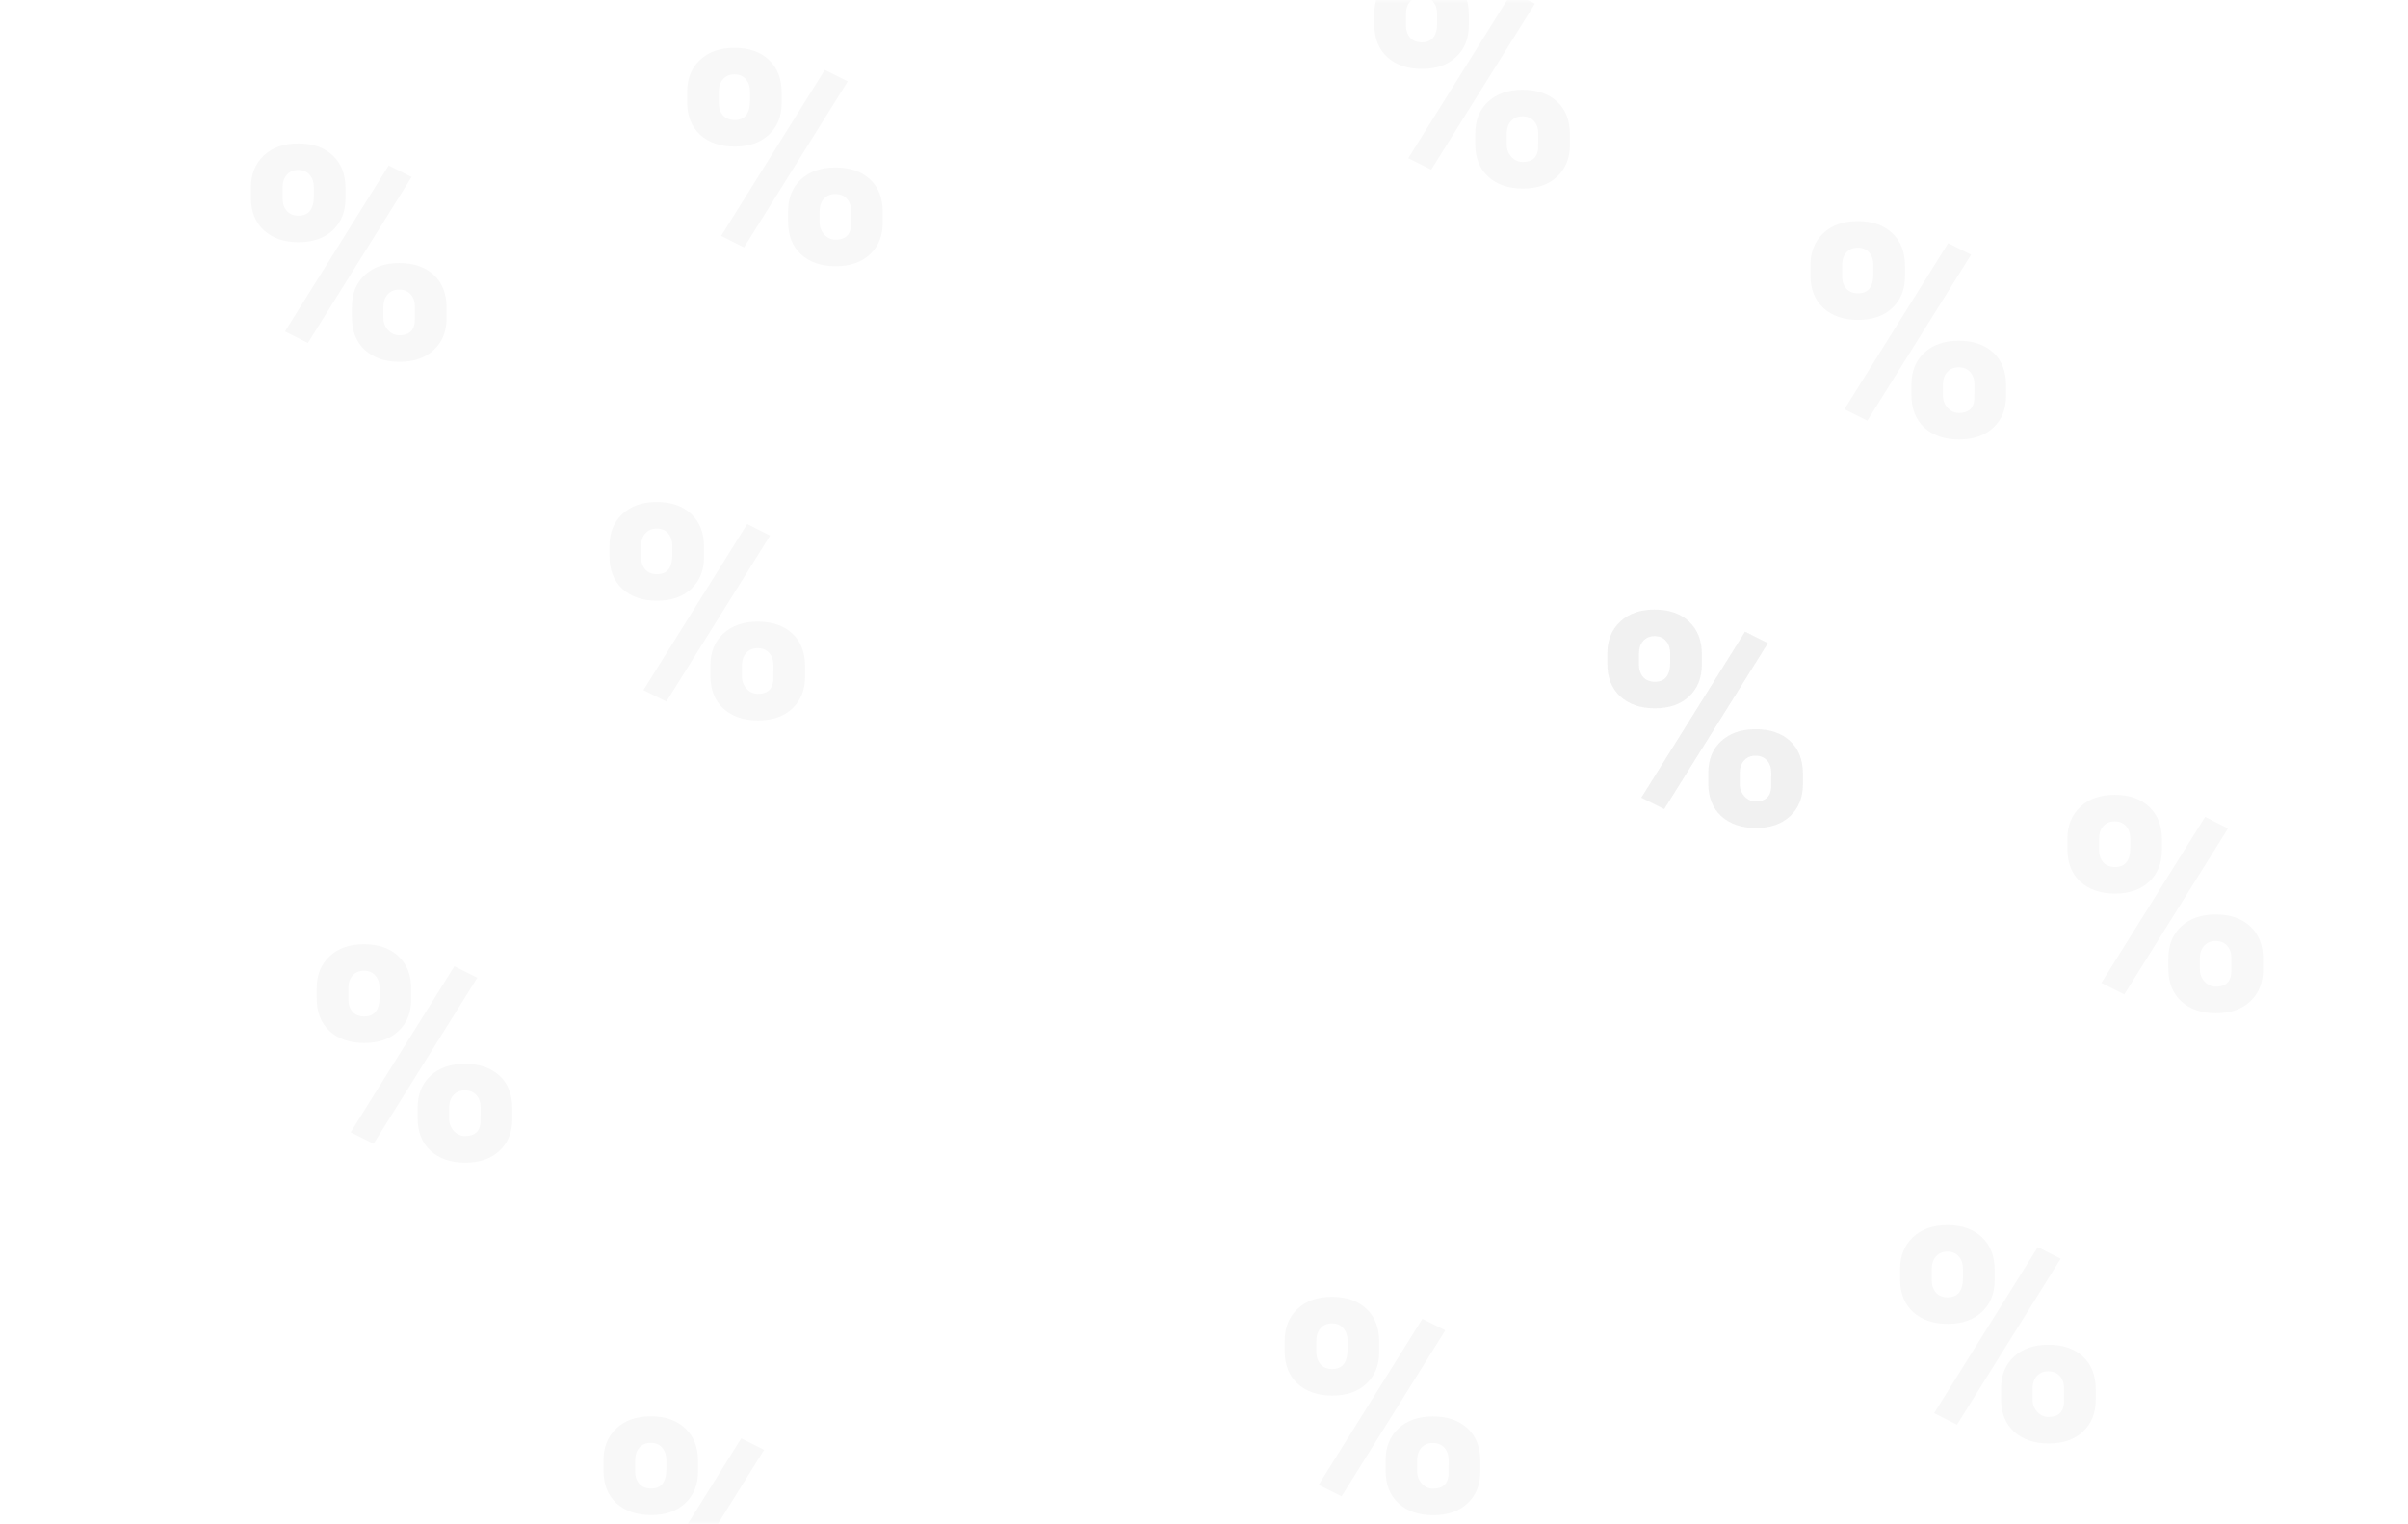<svg width="403" height="255" viewBox="0 0 403 255" fill="none" xmlns="http://www.w3.org/2000/svg">
<mask id="mask0" mask-type="alpha" maskUnits="userSpaceOnUse" x="0" y="0" width="403" height="255">
<rect width="403" height="255" rx="10" fill="#F9F9F9"/>
</mask>
<g mask="url(#mask0)">
<path opacity="0.03" d="M303 44.349C303 42.151 303.716 40.377 305.148 39.026C306.581 37.675 308.501 37 310.91 37C313.352 37 315.28 37.675 316.696 39.026C318.112 40.361 318.82 42.176 318.82 44.471V46.228C318.82 48.426 318.112 50.192 316.696 51.526C315.28 52.861 313.368 53.528 310.959 53.528C308.566 53.528 306.638 52.869 305.173 51.551C303.724 50.216 303 48.393 303 46.082V44.349ZM308.298 46.228C308.298 47.075 308.534 47.767 309.006 48.304C309.478 48.825 310.129 49.085 310.959 49.085C312.668 49.085 313.522 47.995 313.522 45.813V44.349C313.522 43.502 313.295 42.81 312.839 42.273C312.383 41.72 311.74 41.443 310.91 41.443C310.113 41.443 309.478 41.712 309.006 42.249C308.534 42.77 308.298 43.486 308.298 44.398V46.228ZM319.895 64.344C319.895 62.13 320.611 60.356 322.043 59.022C323.492 57.687 325.412 57.02 327.805 57.02C330.23 57.02 332.159 57.679 333.591 58.997C335.023 60.315 335.739 62.155 335.739 64.515V66.224C335.739 68.437 335.031 70.211 333.615 71.546C332.199 72.88 330.279 73.548 327.854 73.548C325.461 73.548 323.532 72.889 322.067 71.57C320.619 70.236 319.895 68.413 319.895 66.102V64.344ZM325.168 66.224C325.168 66.989 325.428 67.664 325.949 68.25C326.47 68.82 327.105 69.105 327.854 69.105C329.432 69.105 330.287 68.356 330.417 66.858L330.441 64.344C330.441 63.481 330.205 62.789 329.733 62.269C329.261 61.731 328.618 61.463 327.805 61.463C327.023 61.463 326.397 61.715 325.925 62.22C325.453 62.708 325.201 63.375 325.168 64.222V66.224ZM312.521 70.398L308.688 68.47L326.047 40.687L329.88 42.615L312.521 70.398Z" fill="black"/>
<path opacity="0.03" d="M269 109.349C269 107.151 269.716 105.377 271.148 104.026C272.581 102.675 274.501 102 276.91 102C279.352 102 281.28 102.675 282.696 104.026C284.112 105.361 284.82 107.176 284.82 109.471V111.229C284.82 113.426 284.112 115.192 282.696 116.526C281.28 117.861 279.368 118.528 276.959 118.528C274.566 118.528 272.638 117.869 271.173 116.551C269.724 115.216 269 113.393 269 111.082V109.349ZM274.298 111.229C274.298 112.075 274.534 112.767 275.006 113.304C275.478 113.825 276.129 114.085 276.959 114.085C278.668 114.085 279.522 112.994 279.522 110.813V109.349C279.522 108.502 279.295 107.811 278.839 107.273C278.383 106.72 277.74 106.443 276.91 106.443C276.113 106.443 275.478 106.712 275.006 107.249C274.534 107.77 274.298 108.486 274.298 109.397V111.229ZM285.895 129.344C285.895 127.13 286.611 125.356 288.043 124.021C289.492 122.687 291.412 122.02 293.805 122.02C296.23 122.02 298.159 122.679 299.591 123.997C301.023 125.315 301.739 127.155 301.739 129.515V131.224C301.739 133.437 301.031 135.211 299.615 136.546C298.199 137.881 296.279 138.548 293.854 138.548C291.461 138.548 289.532 137.889 288.067 136.57C286.619 135.236 285.895 133.413 285.895 131.102V129.344ZM291.168 131.224C291.168 131.989 291.428 132.664 291.949 133.25C292.47 133.82 293.105 134.104 293.854 134.104C295.432 134.104 296.287 133.356 296.417 131.858L296.441 129.344C296.441 128.481 296.205 127.789 295.733 127.269C295.261 126.731 294.618 126.463 293.805 126.463C293.023 126.463 292.397 126.715 291.925 127.22C291.453 127.708 291.201 128.375 291.168 129.222V131.224ZM278.521 135.398L274.688 133.47L292.047 105.687L295.88 107.615L278.521 135.398Z" fill="black"/>
<path opacity="0.03" d="M269 109.349C269 107.151 269.716 105.377 271.148 104.026C272.581 102.675 274.501 102 276.91 102C279.352 102 281.28 102.675 282.696 104.026C284.112 105.361 284.82 107.176 284.82 109.471V111.229C284.82 113.426 284.112 115.192 282.696 116.526C281.28 117.861 279.368 118.528 276.959 118.528C274.566 118.528 272.638 117.869 271.173 116.551C269.724 115.216 269 113.393 269 111.082V109.349ZM274.298 111.229C274.298 112.075 274.534 112.767 275.006 113.304C275.478 113.825 276.129 114.085 276.959 114.085C278.668 114.085 279.522 112.994 279.522 110.813V109.349C279.522 108.502 279.295 107.811 278.839 107.273C278.383 106.72 277.74 106.443 276.91 106.443C276.113 106.443 275.478 106.712 275.006 107.249C274.534 107.77 274.298 108.486 274.298 109.397V111.229ZM285.895 129.344C285.895 127.13 286.611 125.356 288.043 124.021C289.492 122.687 291.412 122.02 293.805 122.02C296.23 122.02 298.159 122.679 299.591 123.997C301.023 125.315 301.739 127.155 301.739 129.515V131.224C301.739 133.437 301.031 135.211 299.615 136.546C298.199 137.881 296.279 138.548 293.854 138.548C291.461 138.548 289.532 137.889 288.067 136.57C286.619 135.236 285.895 133.413 285.895 131.102V129.344ZM291.168 131.224C291.168 131.989 291.428 132.664 291.949 133.25C292.47 133.82 293.105 134.104 293.854 134.104C295.432 134.104 296.287 133.356 296.417 131.858L296.441 129.344C296.441 128.481 296.205 127.789 295.733 127.269C295.261 126.731 294.618 126.463 293.805 126.463C293.023 126.463 292.397 126.715 291.925 127.22C291.453 127.708 291.201 128.375 291.168 129.222V131.224ZM278.521 135.398L274.688 133.47L292.047 105.687L295.88 107.615L278.521 135.398Z" fill="black"/>
<path opacity="0.03" d="M346 140.349C346 138.151 346.716 136.377 348.148 135.026C349.581 133.675 351.501 133 353.91 133C356.352 133 358.28 133.675 359.696 135.026C361.112 136.361 361.82 138.176 361.82 140.471V142.229C361.82 144.426 361.112 146.192 359.696 147.526C358.28 148.861 356.368 149.528 353.959 149.528C351.566 149.528 349.638 148.869 348.173 147.551C346.724 146.216 346 144.393 346 142.082V140.349ZM351.298 142.229C351.298 143.075 351.534 143.767 352.006 144.304C352.478 144.825 353.129 145.085 353.959 145.085C355.668 145.085 356.522 143.994 356.522 141.813V140.349C356.522 139.502 356.295 138.811 355.839 138.273C355.383 137.72 354.74 137.443 353.91 137.443C353.113 137.443 352.478 137.712 352.006 138.249C351.534 138.77 351.298 139.486 351.298 140.397V142.229ZM362.895 160.344C362.895 158.13 363.611 156.356 365.043 155.021C366.492 153.687 368.412 153.02 370.805 153.02C373.23 153.02 375.159 153.679 376.591 154.997C378.023 156.315 378.739 158.155 378.739 160.515V162.224C378.739 164.437 378.031 166.211 376.615 167.546C375.199 168.881 373.279 169.548 370.854 169.548C368.461 169.548 366.532 168.889 365.067 167.57C363.619 166.236 362.895 164.413 362.895 162.102V160.344ZM368.168 162.224C368.168 162.989 368.428 163.664 368.949 164.25C369.47 164.82 370.105 165.104 370.854 165.104C372.432 165.104 373.287 164.356 373.417 162.858L373.441 160.344C373.441 159.481 373.205 158.789 372.733 158.269C372.261 157.731 371.618 157.463 370.805 157.463C370.023 157.463 369.397 157.715 368.925 158.22C368.453 158.708 368.201 159.375 368.168 160.222V162.224ZM355.521 166.398L351.688 164.47L369.047 136.687L372.88 138.615L355.521 166.398Z" fill="black"/>
<path opacity="0.03" d="M215 224.349C215 222.151 215.716 220.377 217.148 219.026C218.581 217.675 220.501 217 222.91 217C225.352 217 227.28 217.675 228.696 219.026C230.112 220.361 230.82 222.176 230.82 224.471V226.229C230.82 228.426 230.112 230.192 228.696 231.526C227.28 232.861 225.368 233.528 222.959 233.528C220.566 233.528 218.638 232.869 217.173 231.551C215.724 230.216 215 228.393 215 226.082V224.349ZM220.298 226.229C220.298 227.075 220.534 227.767 221.006 228.304C221.478 228.825 222.129 229.085 222.959 229.085C224.668 229.085 225.522 227.994 225.522 225.813V224.349C225.522 223.502 225.295 222.811 224.839 222.273C224.383 221.72 223.74 221.443 222.91 221.443C222.113 221.443 221.478 221.712 221.006 222.249C220.534 222.77 220.298 223.486 220.298 224.397V226.229ZM231.895 244.344C231.895 242.13 232.611 240.356 234.043 239.021C235.492 237.687 237.412 237.02 239.805 237.02C242.23 237.02 244.159 237.679 245.591 238.997C247.023 240.315 247.739 242.155 247.739 244.515V246.224C247.739 248.437 247.031 250.211 245.615 251.546C244.199 252.881 242.279 253.548 239.854 253.548C237.461 253.548 235.532 252.889 234.067 251.57C232.619 250.236 231.895 248.413 231.895 246.102V244.344ZM237.168 246.224C237.168 246.989 237.428 247.664 237.949 248.25C238.47 248.82 239.105 249.104 239.854 249.104C241.432 249.104 242.287 248.356 242.417 246.858L242.441 244.344C242.441 243.481 242.205 242.789 241.733 242.269C241.261 241.731 240.618 241.463 239.805 241.463C239.023 241.463 238.397 241.715 237.925 242.22C237.453 242.708 237.201 243.375 237.168 244.222V246.224ZM224.521 250.398L220.688 248.47L238.047 220.687L241.88 222.615L224.521 250.398Z" fill="black"/>
<path opacity="0.03" d="M318 212.349C318 210.151 318.716 208.377 320.148 207.026C321.581 205.675 323.501 205 325.91 205C328.352 205 330.28 205.675 331.696 207.026C333.112 208.361 333.82 210.176 333.82 212.471V214.229C333.82 216.426 333.112 218.192 331.696 219.526C330.28 220.861 328.368 221.528 325.959 221.528C323.566 221.528 321.638 220.869 320.173 219.551C318.724 218.216 318 216.393 318 214.082V212.349ZM323.298 214.229C323.298 215.075 323.534 215.767 324.006 216.304C324.478 216.825 325.129 217.085 325.959 217.085C327.668 217.085 328.522 215.994 328.522 213.813V212.349C328.522 211.502 328.295 210.811 327.839 210.273C327.383 209.72 326.74 209.443 325.91 209.443C325.113 209.443 324.478 209.712 324.006 210.249C323.534 210.77 323.298 211.486 323.298 212.397V214.229ZM334.895 232.344C334.895 230.13 335.611 228.356 337.043 227.021C338.492 225.687 340.412 225.02 342.805 225.02C345.23 225.02 347.159 225.679 348.591 226.997C350.023 228.315 350.739 230.155 350.739 232.515V234.224C350.739 236.437 350.031 238.211 348.615 239.546C347.199 240.881 345.279 241.548 342.854 241.548C340.461 241.548 338.532 240.889 337.067 239.57C335.619 238.236 334.895 236.413 334.895 234.102V232.344ZM340.168 234.224C340.168 234.989 340.428 235.664 340.949 236.25C341.47 236.82 342.105 237.104 342.854 237.104C344.432 237.104 345.287 236.356 345.417 234.858L345.441 232.344C345.441 231.481 345.205 230.789 344.733 230.269C344.261 229.731 343.618 229.463 342.805 229.463C342.023 229.463 341.397 229.715 340.925 230.22C340.453 230.708 340.201 231.375 340.168 232.222V234.224ZM327.521 238.398L323.688 236.47L341.047 208.687L344.88 210.615L327.521 238.398Z" fill="black"/>
<path opacity="0.03" d="M230 2.349C230 0.151 230.716 -1.623 232.148 -2.974C233.581 -4.325 235.501 -5 237.91 -5C240.352 -5 242.28 -4.325 243.696 -2.974C245.112 -1.639 245.82 0.176 245.82 2.471V4.229C245.82 6.426 245.112 8.192 243.696 9.526C242.28 10.861 240.368 11.528 237.959 11.528C235.566 11.528 233.638 10.869 232.173 9.551C230.724 8.216 230 6.393 230 4.082V2.349ZM235.298 4.229C235.298 5.075 235.534 5.767 236.006 6.304C236.478 6.825 237.129 7.085 237.959 7.085C239.668 7.085 240.522 5.994 240.522 3.813V2.349C240.522 1.502 240.295 0.811 239.839 0.273C239.383 -0.28 238.74 -0.557 237.91 -0.557C237.113 -0.557 236.478 -0.288 236.006 0.249C235.534 0.77 235.298 1.486 235.298 2.397V4.229ZM246.895 22.344C246.895 20.13 247.611 18.356 249.043 17.021C250.492 15.687 252.412 15.02 254.805 15.02C257.23 15.02 259.159 15.679 260.591 16.997C262.023 18.315 262.739 20.155 262.739 22.515V24.224C262.739 26.437 262.031 28.211 260.615 29.546C259.199 30.881 257.279 31.548 254.854 31.548C252.461 31.548 250.532 30.889 249.067 29.57C247.619 28.236 246.895 26.413 246.895 24.102V22.344ZM252.168 24.224C252.168 24.989 252.428 25.664 252.949 26.25C253.47 26.82 254.105 27.105 254.854 27.105C256.432 27.105 257.287 26.356 257.417 24.858L257.441 22.344C257.441 21.481 257.205 20.789 256.733 20.269C256.261 19.731 255.618 19.463 254.805 19.463C254.023 19.463 253.397 19.715 252.925 20.22C252.453 20.708 252.201 21.375 252.168 22.222V24.224ZM239.521 28.398L235.688 26.47L253.047 -1.313L256.88 0.615L239.521 28.398Z" fill="black"/>
<path opacity="0.03" d="M115 15.349C115 13.151 115.716 11.377 117.148 10.026C118.581 8.675 120.501 8 122.91 8C125.352 8 127.28 8.675 128.696 10.026C130.112 11.361 130.82 13.176 130.82 15.471V17.229C130.82 19.426 130.112 21.192 128.696 22.526C127.28 23.861 125.368 24.528 122.959 24.528C120.566 24.528 118.638 23.869 117.173 22.551C115.724 21.216 115 19.393 115 17.082V15.349ZM120.298 17.229C120.298 18.075 120.534 18.767 121.006 19.304C121.478 19.825 122.129 20.085 122.959 20.085C124.668 20.085 125.522 18.994 125.522 16.814V15.349C125.522 14.502 125.295 13.81 124.839 13.273C124.383 12.72 123.74 12.443 122.91 12.443C122.113 12.443 121.478 12.712 121.006 13.249C120.534 13.77 120.298 14.486 120.298 15.398V17.229ZM131.895 35.344C131.895 33.13 132.611 31.356 134.043 30.021C135.492 28.687 137.412 28.02 139.805 28.02C142.23 28.02 144.159 28.679 145.591 29.997C147.023 31.315 147.739 33.155 147.739 35.515V37.224C147.739 39.437 147.031 41.211 145.615 42.546C144.199 43.88 142.279 44.548 139.854 44.548C137.461 44.548 135.532 43.889 134.067 42.57C132.619 41.236 131.895 39.413 131.895 37.102V35.344ZM137.168 37.224C137.168 37.989 137.428 38.664 137.949 39.25C138.47 39.82 139.105 40.105 139.854 40.105C141.432 40.105 142.287 39.356 142.417 37.858L142.441 35.344C142.441 34.481 142.205 33.789 141.733 33.269C141.261 32.731 140.618 32.463 139.805 32.463C139.023 32.463 138.397 32.715 137.925 33.22C137.453 33.708 137.201 34.375 137.168 35.222V37.224ZM124.521 41.398L120.688 39.47L138.047 11.687L141.88 13.615L124.521 41.398Z" fill="black"/>
<path opacity="0.03" d="M42 31.349C42 29.151 42.716 27.377 44.148 26.026C45.581 24.675 47.501 24 49.91 24C52.352 24 54.28 24.675 55.696 26.026C57.112 27.361 57.82 29.176 57.82 31.471V33.228C57.82 35.426 57.112 37.192 55.696 38.526C54.28 39.861 52.368 40.528 49.959 40.528C47.566 40.528 45.638 39.869 44.173 38.551C42.724 37.216 42 35.393 42 33.082V31.349ZM47.298 33.228C47.298 34.075 47.534 34.767 48.006 35.304C48.478 35.825 49.129 36.085 49.959 36.085C51.668 36.085 52.523 34.995 52.523 32.813V31.349C52.523 30.502 52.295 29.811 51.839 29.273C51.383 28.72 50.74 28.443 49.91 28.443C49.113 28.443 48.478 28.712 48.006 29.249C47.534 29.77 47.298 30.486 47.298 31.398V33.228ZM58.895 51.344C58.895 49.13 59.611 47.356 61.043 46.022C62.492 44.687 64.412 44.02 66.805 44.02C69.23 44.02 71.159 44.679 72.591 45.997C74.023 47.315 74.739 49.155 74.739 51.515V53.224C74.739 55.437 74.031 57.211 72.615 58.546C71.199 59.88 69.279 60.548 66.853 60.548C64.461 60.548 62.532 59.889 61.067 58.57C59.619 57.236 58.895 55.413 58.895 53.102V51.344ZM64.168 53.224C64.168 53.989 64.428 54.664 64.949 55.25C65.47 55.82 66.105 56.105 66.853 56.105C68.432 56.105 69.287 55.356 69.417 53.858L69.441 51.344C69.441 50.481 69.205 49.789 68.733 49.269C68.261 48.731 67.618 48.463 66.805 48.463C66.023 48.463 65.397 48.715 64.925 49.22C64.453 49.708 64.201 50.375 64.168 51.222V53.224ZM51.522 57.398L47.688 55.47L65.047 27.686L68.88 29.615L51.522 57.398Z" fill="black"/>
<path opacity="0.03" d="M102 91.349C102 89.151 102.716 87.377 104.148 86.026C105.581 84.675 107.501 84 109.91 84C112.352 84 114.28 84.675 115.696 86.026C117.112 87.361 117.82 89.176 117.82 91.471V93.228C117.82 95.426 117.112 97.192 115.696 98.526C114.28 99.861 112.368 100.528 109.959 100.528C107.566 100.528 105.638 99.869 104.173 98.551C102.724 97.216 102 95.393 102 93.082V91.349ZM107.298 93.228C107.298 94.075 107.534 94.767 108.006 95.304C108.478 95.825 109.129 96.085 109.959 96.085C111.668 96.085 112.522 94.995 112.522 92.814V91.349C112.522 90.502 112.295 89.811 111.839 89.273C111.383 88.72 110.74 88.443 109.91 88.443C109.113 88.443 108.478 88.712 108.006 89.249C107.534 89.77 107.298 90.486 107.298 91.397V93.228ZM118.895 111.344C118.895 109.13 119.611 107.356 121.043 106.021C122.492 104.687 124.412 104.02 126.805 104.02C129.23 104.02 131.159 104.679 132.591 105.997C134.023 107.315 134.739 109.155 134.739 111.515V113.224C134.739 115.437 134.031 117.211 132.615 118.546C131.199 119.881 129.279 120.548 126.854 120.548C124.461 120.548 122.532 119.889 121.067 118.57C119.619 117.236 118.895 115.413 118.895 113.102V111.344ZM124.168 113.224C124.168 113.989 124.428 114.664 124.949 115.25C125.47 115.82 126.105 116.104 126.854 116.104C128.432 116.104 129.287 115.356 129.417 113.858L129.441 111.344C129.441 110.481 129.205 109.789 128.733 109.269C128.261 108.731 127.618 108.463 126.805 108.463C126.023 108.463 125.397 108.715 124.925 109.22C124.453 109.708 124.201 110.375 124.168 111.222V113.224ZM111.521 117.398L107.688 115.47L125.047 87.686L128.88 89.615L111.521 117.398Z" fill="black"/>
<path opacity="0.03" d="M53 165.349C53 163.151 53.716 161.377 55.148 160.026C56.581 158.675 58.501 158 60.91 158C63.352 158 65.28 158.675 66.696 160.026C68.112 161.361 68.82 163.176 68.82 165.471V167.229C68.82 169.426 68.112 171.192 66.696 172.526C65.28 173.861 63.368 174.528 60.959 174.528C58.566 174.528 56.638 173.869 55.173 172.551C53.724 171.216 53 169.393 53 167.082V165.349ZM58.298 167.229C58.298 168.075 58.534 168.767 59.006 169.304C59.478 169.825 60.129 170.085 60.959 170.085C62.668 170.085 63.523 168.994 63.523 166.813V165.349C63.523 164.502 63.295 163.811 62.839 163.273C62.383 162.72 61.74 162.443 60.91 162.443C60.113 162.443 59.478 162.712 59.006 163.249C58.534 163.77 58.298 164.486 58.298 165.397V167.229ZM69.894 185.344C69.894 183.13 70.611 181.356 72.043 180.021C73.492 178.687 75.412 178.02 77.805 178.02C80.23 178.02 82.159 178.679 83.591 179.997C85.023 181.315 85.739 183.155 85.739 185.515V187.224C85.739 189.437 85.031 191.211 83.615 192.546C82.199 193.881 80.279 194.548 77.853 194.548C75.461 194.548 73.532 193.889 72.067 192.57C70.619 191.236 69.894 189.413 69.894 187.102V185.344ZM75.168 187.224C75.168 187.989 75.428 188.664 75.949 189.25C76.47 189.82 77.105 190.104 77.853 190.104C79.432 190.104 80.287 189.356 80.417 187.858L80.441 185.344C80.441 184.481 80.205 183.789 79.733 183.269C79.261 182.731 78.618 182.463 77.805 182.463C77.023 182.463 76.397 182.715 75.925 183.22C75.453 183.708 75.201 184.375 75.168 185.222V187.224ZM62.522 191.398L58.688 189.47L76.047 161.687L79.88 163.615L62.522 191.398Z" fill="black"/>
<path opacity="0.03" d="M101 244.349C101 242.151 101.716 240.377 103.148 239.026C104.581 237.675 106.501 237 108.91 237C111.352 237 113.28 237.675 114.696 239.026C116.112 240.361 116.82 242.176 116.82 244.471V246.229C116.82 248.426 116.112 250.192 114.696 251.526C113.28 252.861 111.368 253.528 108.959 253.528C106.566 253.528 104.638 252.869 103.173 251.551C101.724 250.216 101 248.393 101 246.082V244.349ZM106.298 246.229C106.298 247.075 106.534 247.767 107.006 248.304C107.478 248.825 108.129 249.085 108.959 249.085C110.668 249.085 111.522 247.994 111.522 245.813V244.349C111.522 243.502 111.295 242.811 110.839 242.273C110.383 241.72 109.74 241.443 108.91 241.443C108.113 241.443 107.478 241.712 107.006 242.249C106.534 242.77 106.298 243.486 106.298 244.397V246.229ZM117.895 264.344C117.895 262.13 118.611 260.356 120.043 259.021C121.492 257.687 123.412 257.02 125.805 257.02C128.23 257.02 130.159 257.679 131.591 258.997C133.023 260.315 133.739 262.155 133.739 264.515V266.224C133.739 268.437 133.031 270.211 131.615 271.546C130.199 272.881 128.279 273.548 125.854 273.548C123.461 273.548 121.532 272.889 120.067 271.57C118.619 270.236 117.895 268.413 117.895 266.102V264.344ZM123.168 266.224C123.168 266.989 123.428 267.664 123.949 268.25C124.47 268.82 125.105 269.104 125.854 269.104C127.432 269.104 128.287 268.356 128.417 266.858L128.441 264.344C128.441 263.481 128.205 262.789 127.733 262.269C127.261 261.731 126.618 261.463 125.805 261.463C125.023 261.463 124.397 261.715 123.925 262.22C123.453 262.708 123.201 263.375 123.168 264.222V266.224ZM110.521 270.398L106.688 268.47L124.047 240.687L127.88 242.615L110.521 270.398Z" fill="black"/>
</g>
</svg>
